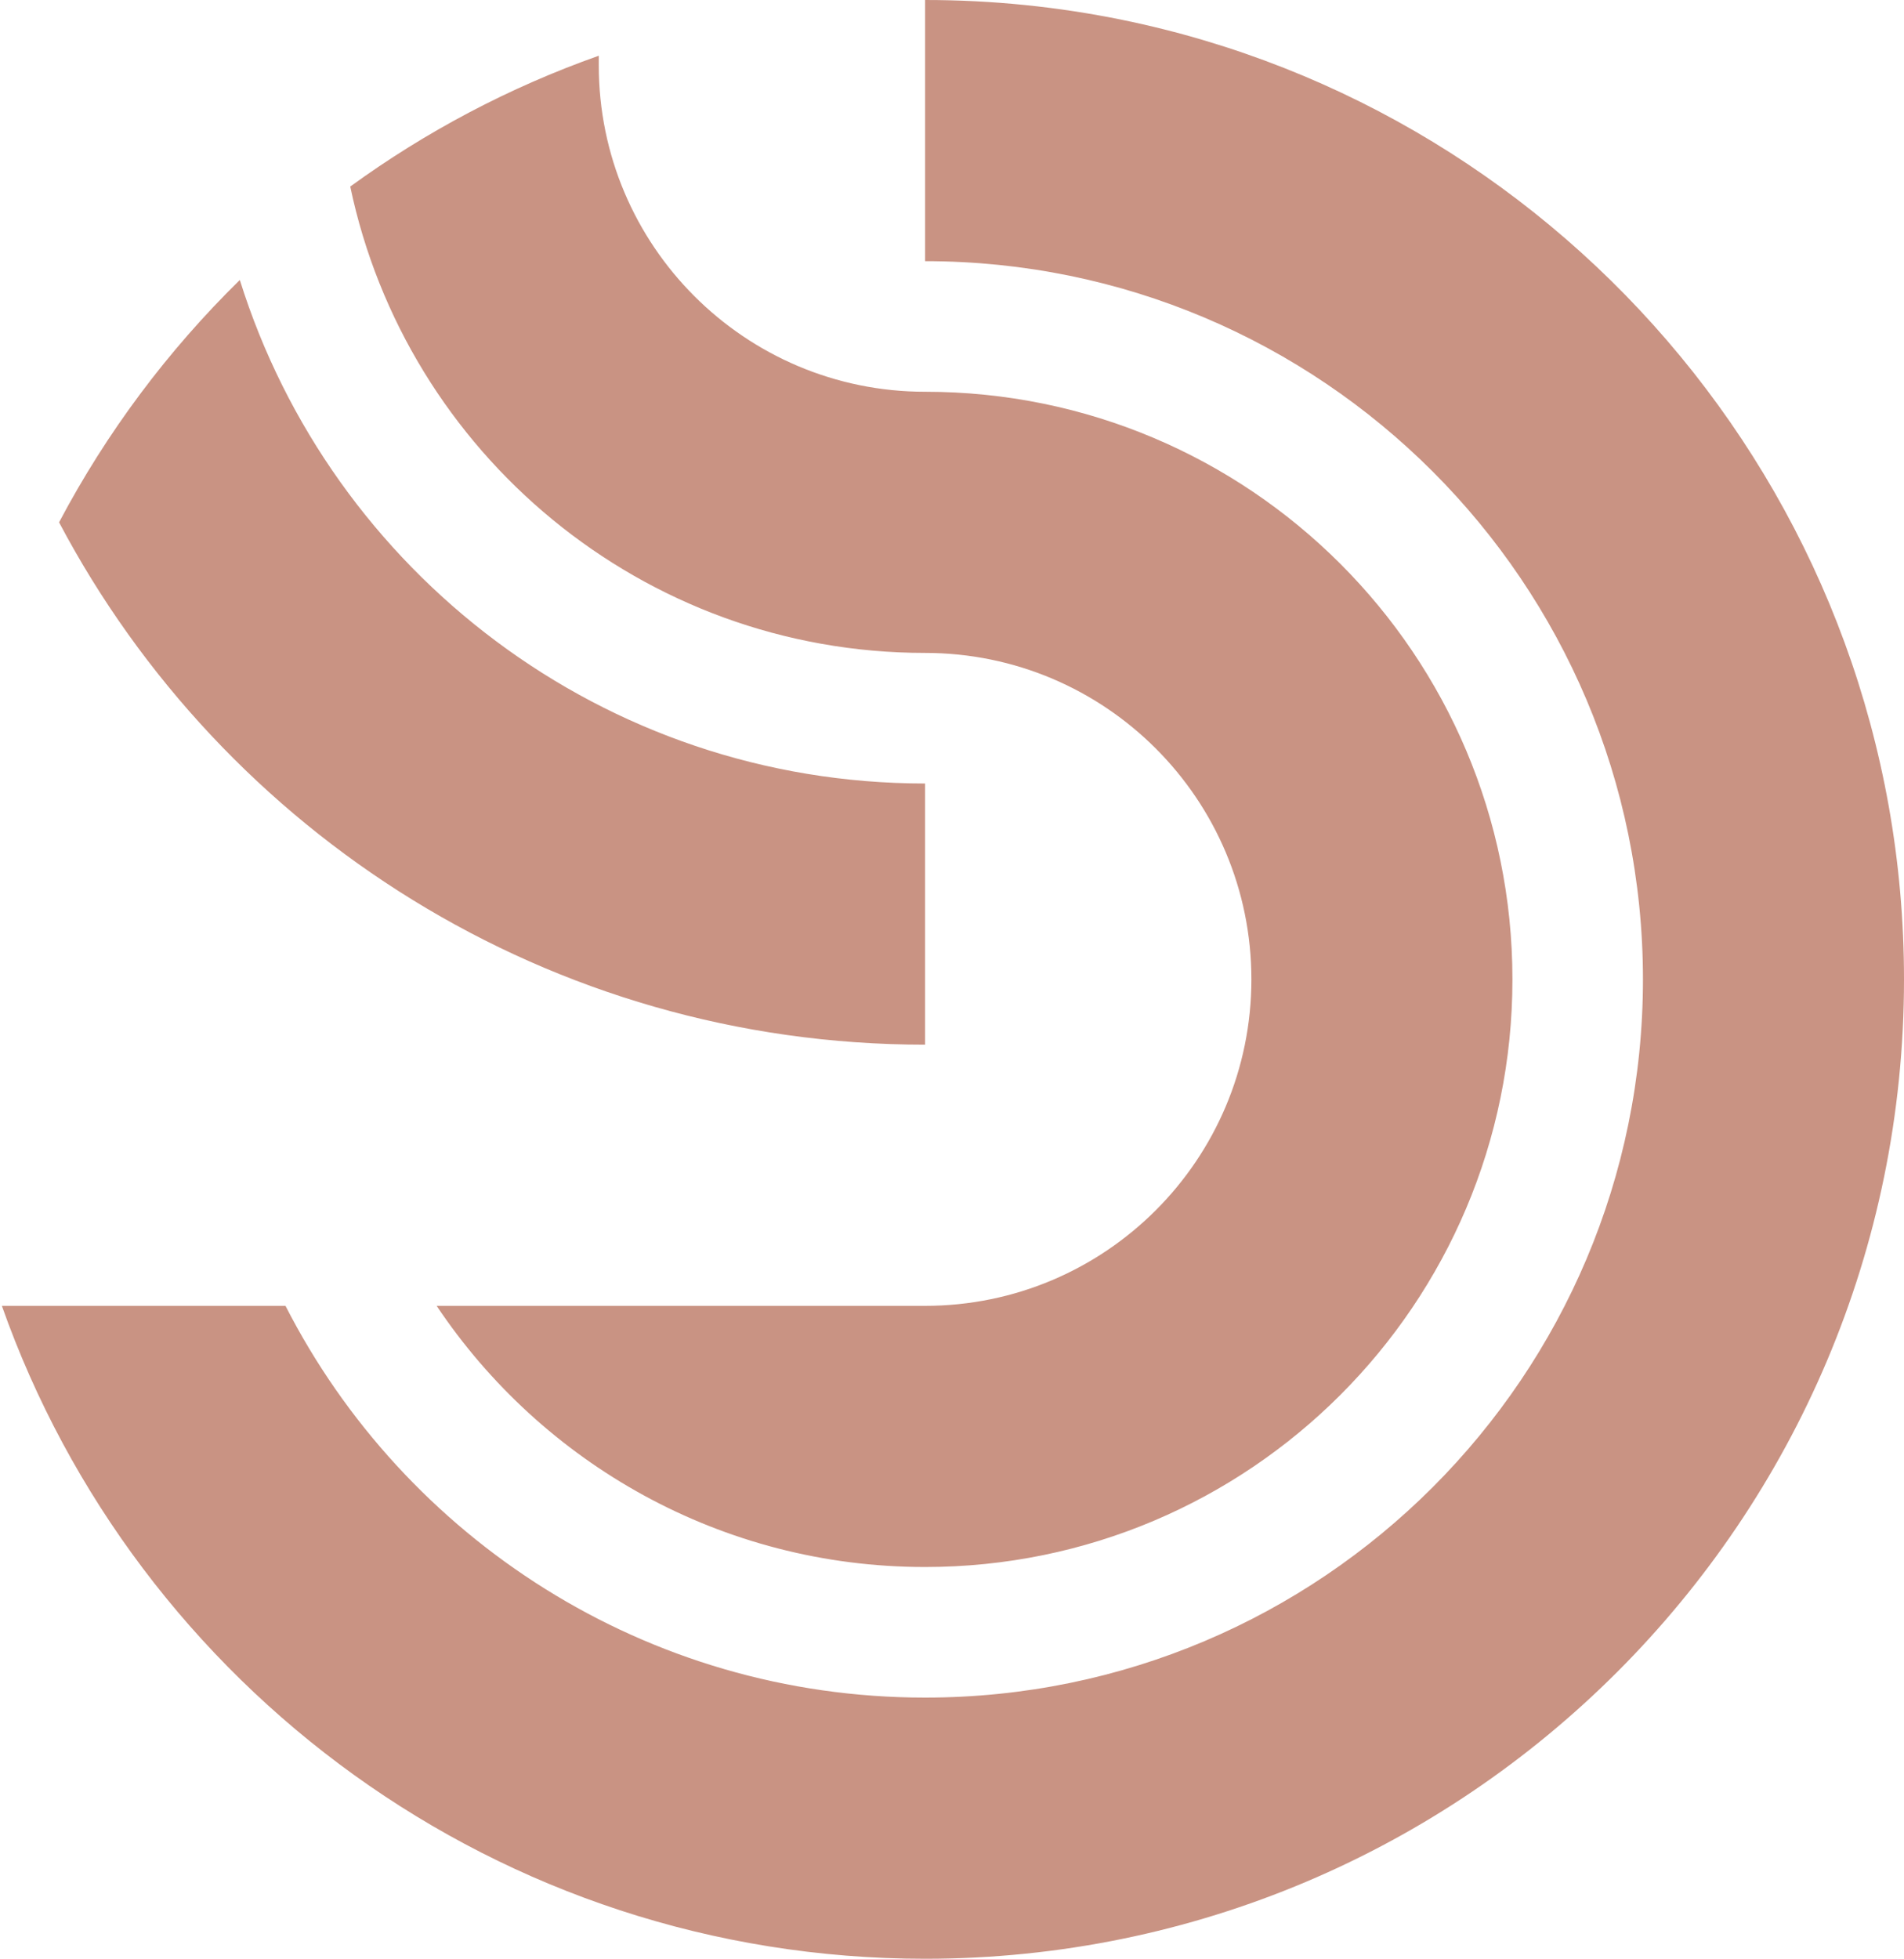 <svg width="778" height="800" viewBox="0 0 778 800" fill="none" xmlns="http://www.w3.org/2000/svg">
    <path fill-rule="evenodd" clip-rule="evenodd"
        d="M671.334 400C671.334 237.996 540.004 106.667 378.001 106.667V0C405.615 0 432.576 2.798 458.615 8.127C640.888 45.425 778.001 206.7 778.001 400C778.001 620.914 598.915 800 378.001 800C203.838 800 55.673 688.692 0.762 533.333H116.652C165.204 628.311 264.009 693.333 378.001 693.333C540.004 693.333 671.334 562.004 671.334 400ZM24.137 213.333C91.203 340.208 224.506 426.667 378.001 426.667V320C246.54 320 135.276 233.521 97.997 114.347C68.563 143.203 43.569 176.571 24.137 213.333ZM143.117 76.191C165.939 184.978 262.431 266.667 378.001 266.667C451.639 266.667 511.335 326.362 511.335 400C511.335 473.638 451.639 533.333 378.001 533.333H178.416C221.47 597.653 294.79 640 378.001 640C510.55 640 618.001 532.548 618.001 400C618.001 267.452 510.55 160 378.001 160C304.363 160 244.668 100.305 244.668 26.667V22.761C208.082 35.692 173.939 53.795 143.117 76.191Z"
        fill="#C99383" />
</svg>